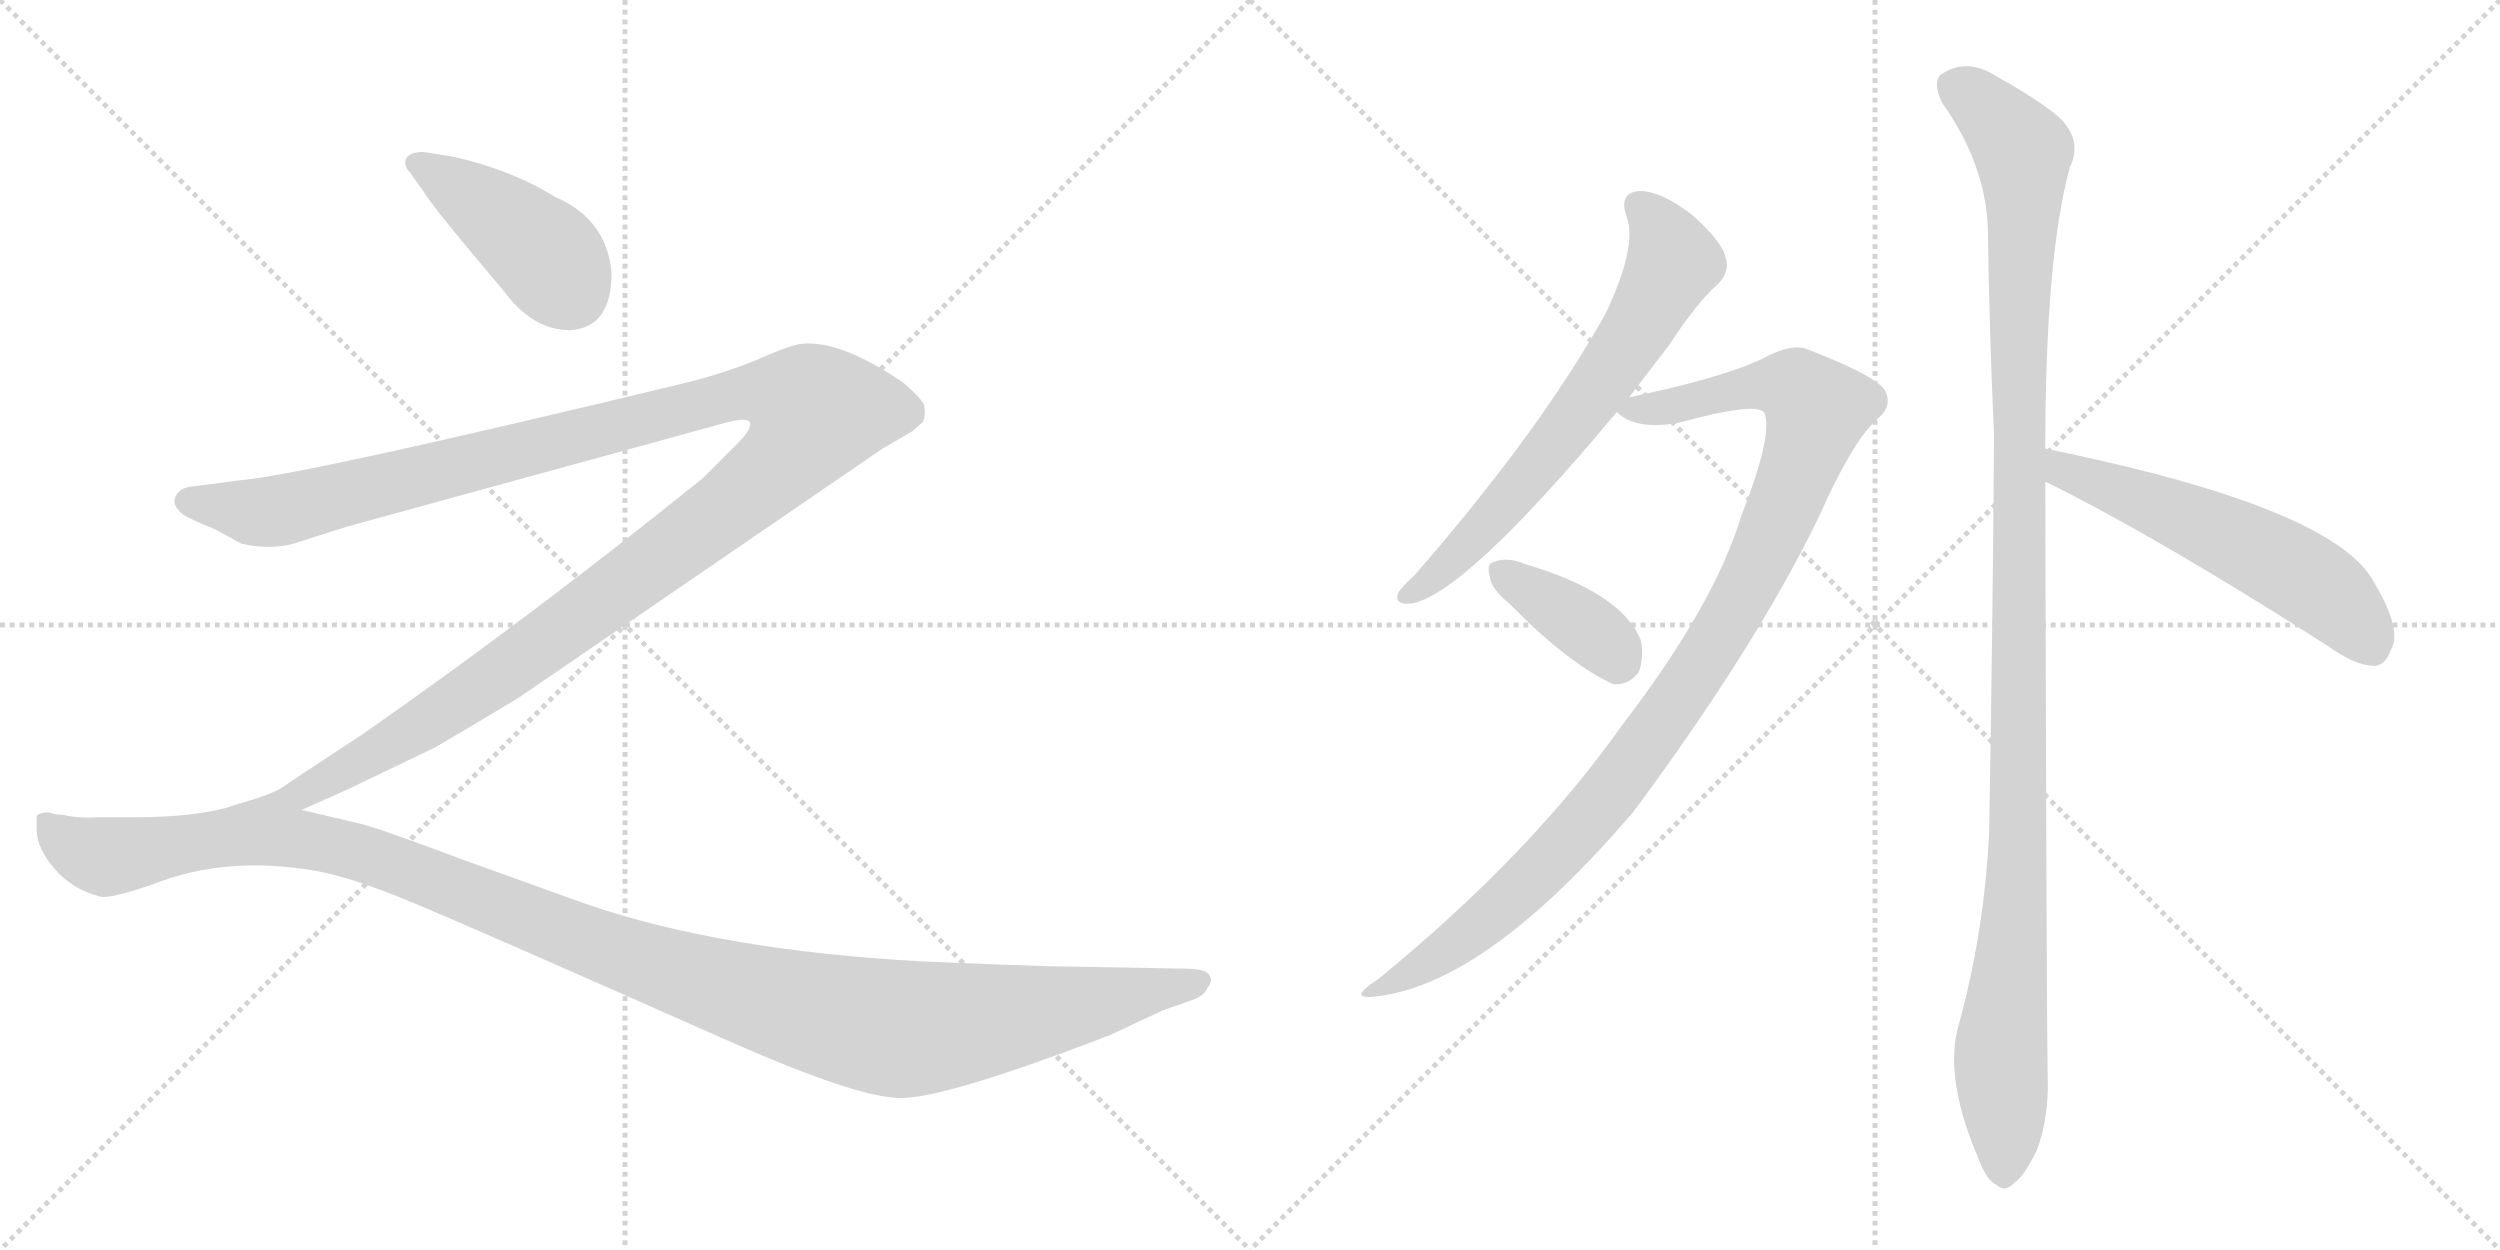 <svg version="1.1" viewBox="0 0 2048 1024" xmlns="http://www.w3.org/2000/svg">
  <g stroke="lightgray" stroke-dasharray="1,1" stroke-width="1" transform="scale(4, 4)">
    <line x1="0" y1="0" x2="256" y2="256"></line>
    <line x1="256" y1="0" x2="0" y2="256"></line>
    <line x1="128" y1="0" x2="128" y2="256"></line>
    <line x1="0" y1="128" x2="256" y2="128"></line>
    <line x1="256" y1="0" x2="512" y2="256"></line>
    <line x1="512" y1="0" x2="256" y2="256"></line>
    <line x1="384" y1="0" x2="384" y2="256"></line>
    <line x1="256" y1="128" x2="512" y2="128"></line>
  </g>
<g transform="scale(1, -1) translate(0, -850)">
   <style type="text/css">
    @keyframes keyframes0 {
      from {
       stroke: black;
       stroke-dashoffset: 421;
       stroke-width: 128;
       }
       58% {
       animation-timing-function: step-end;
       stroke: black;
       stroke-dashoffset: 0;
       stroke-width: 128;
       }
       to {
       stroke: black;
       stroke-width: 1024;
       }
       }
       #make-me-a-hanzi-animation-0 {
         animation: keyframes0 0.593s both;
         animation-delay: 0s;
         animation-timing-function: linear;
       }
    @keyframes keyframes1 {
      from {
       stroke: black;
       stroke-dashoffset: 1357;
       stroke-width: 128;
       }
       82% {
       animation-timing-function: step-end;
       stroke: black;
       stroke-dashoffset: 0;
       stroke-width: 128;
       }
       to {
       stroke: black;
       stroke-width: 1024;
       }
       }
       #make-me-a-hanzi-animation-1 {
         animation: keyframes1 1.354s both;
         animation-delay: 0.593s;
         animation-timing-function: linear;
       }
    @keyframes keyframes2 {
      from {
       stroke: black;
       stroke-dashoffset: 1241;
       stroke-width: 128;
       }
       80% {
       animation-timing-function: step-end;
       stroke: black;
       stroke-dashoffset: 0;
       stroke-width: 128;
       }
       to {
       stroke: black;
       stroke-width: 1024;
       }
       }
       #make-me-a-hanzi-animation-2 {
         animation: keyframes2 1.26s both;
         animation-delay: 1.947s;
         animation-timing-function: linear;
       }
    @keyframes keyframes3 {
      from {
       stroke: black;
       stroke-dashoffset: 661;
       stroke-width: 128;
       }
       68% {
       animation-timing-function: step-end;
       stroke: black;
       stroke-dashoffset: 0;
       stroke-width: 128;
       }
       to {
       stroke: black;
       stroke-width: 1024;
       }
       }
       #make-me-a-hanzi-animation-3 {
         animation: keyframes3 0.788s both;
         animation-delay: 3.207s;
         animation-timing-function: linear;
       }
    @keyframes keyframes4 {
      from {
       stroke: black;
       stroke-dashoffset: 1029;
       stroke-width: 128;
       }
       77% {
       animation-timing-function: step-end;
       stroke: black;
       stroke-dashoffset: 0;
       stroke-width: 128;
       }
       to {
       stroke: black;
       stroke-width: 1024;
       }
       }
       #make-me-a-hanzi-animation-4 {
         animation: keyframes4 1.087s both;
         animation-delay: 3.995s;
         animation-timing-function: linear;
       }
    @keyframes keyframes5 {
      from {
       stroke: black;
       stroke-dashoffset: 376;
       stroke-width: 128;
       }
       55% {
       animation-timing-function: step-end;
       stroke: black;
       stroke-dashoffset: 0;
       stroke-width: 128;
       }
       to {
       stroke: black;
       stroke-width: 1024;
       }
       }
       #make-me-a-hanzi-animation-5 {
         animation: keyframes5 0.556s both;
         animation-delay: 5.082s;
         animation-timing-function: linear;
       }
    @keyframes keyframes6 {
      from {
       stroke: black;
       stroke-dashoffset: 1166;
       stroke-width: 128;
       }
       79% {
       animation-timing-function: step-end;
       stroke: black;
       stroke-dashoffset: 0;
       stroke-width: 128;
       }
       to {
       stroke: black;
       stroke-width: 1024;
       }
       }
       #make-me-a-hanzi-animation-6 {
         animation: keyframes6 1.199s both;
         animation-delay: 5.638s;
         animation-timing-function: linear;
       }
    @keyframes keyframes7 {
      from {
       stroke: black;
       stroke-dashoffset: 563;
       stroke-width: 128;
       }
       65% {
       animation-timing-function: step-end;
       stroke: black;
       stroke-dashoffset: 0;
       stroke-width: 128;
       }
       to {
       stroke: black;
       stroke-width: 1024;
       }
       }
       #make-me-a-hanzi-animation-7 {
         animation: keyframes7 0.708s both;
         animation-delay: 6.837s;
         animation-timing-function: linear;
       }
</style>
<path d="M 501.0 626.5 Q 497.0 670.5 455.0 688.5 Q 420.0 710.5 372.0 721.5 L 347.0 725.5 Q 332.0 725.5 332.0 716.5 Q 332.0 712.5 336.0 708.5 L 346.0 694.5 Q 355.0 679.5 412.0 612.5 Q 436.0 579.5 467.0 579.5 Q 501.0 581.5 501.0 626.5 Z" fill="lightgray"></path> 
<path d="M 247.0 186.5 L 283.0 202.5 L 356.0 237.5 Q 387.0 255.5 425.0 278.5 L 723.0 482.5 L 747.0 496.5 L 754.0 502.5 Q 759.0 505.5 757.0 518.5 Q 753.0 525.5 740.0 536.5 Q 690.0 570.5 659.0 568.5 Q 650.0 568.5 623.0 556.5 Q 595.0 544.5 558.0 535.5 Q 247.0 460.5 196.0 456.5 L 158.0 451.5 Q 147.0 450.5 144.0 443.5 Q 140.0 436.5 150.0 428.5 Q 156.0 424.5 176.0 416.5 L 198.0 404.5 Q 221.0 399.5 240.0 404.5 L 284.0 418.5 L 590.0 502.5 Q 611.0 508.5 614.0 504.5 Q 617.0 499.5 604.0 486.5 L 576.0 458.5 Q 436.0 345.5 297.0 248.5 Q 239.0 210.5 232.0 205.5 Q 224.0 199.5 192.0 190.5 C 164.0 180.5 220.0 174.5 247.0 186.5 Z" fill="lightgray"></path> 
<path d="M 859.0 58.5 Q 822.0 59.5 754.0 62.5 Q 590.0 71.5 480.0 109.5 L 377.0 146.5 Q 308.0 172.5 294.0 175.5 L 247.0 186.5 L 192.0 190.0 Q 160.0 180.5 111.0 180.5 L 80.0 180.5 Q 64.0 179.5 52.0 182.5 Q 43.0 182.5 41.0 184.5 Q 32.0 184.5 30.0 181.5 L 30.0 170.5 Q 30.0 155.5 44.5 138.5 Q 59.0 121.5 82.0 115.5 Q 90.0 113.5 125.0 125.5 Q 185.0 149.5 259.0 136.5 Q 288.0 131.5 339.5 110.0 Q 391.0 88.5 594.0 -1.5 Q 702.0 -49.5 738.0 -49.5 Q 774.0 -49.5 900.0 -1.5 Q 907.0 1.5 908.0 1.5 L 953.0 22.5 L 976.0 30.5 Q 987.0 34.5 989.0 40.5 Q 994.0 46.5 990.5 51.5 Q 987.0 56.5 970.0 56.5 L 859.0 58.5 Z" fill="lightgray"></path> 
<path d="M 1334.5 524.5 Q 1350.5 545.5 1367.5 567.5 Q 1389.5 601.5 1407.5 617.5 Q 1417.5 627.5 1413.5 639.5 Q 1410.5 652.5 1385.5 674.5 Q 1360.5 693.5 1343.5 693.5 Q 1325.5 692.5 1332.5 672.5 Q 1341.5 648.5 1315.5 593.5 Q 1261.5 496.5 1158.5 378.5 Q 1148.5 369.5 1145.5 364.5 Q 1141.5 354.5 1155.5 355.5 Q 1198.5 361.5 1324.5 512.5 L 1334.5 524.5 Z" fill="lightgray"></path> 
<path d="M 1324.5 512.5 Q 1339.5 497.5 1374.5 503.5 Q 1440.5 521.5 1445.5 511.5 Q 1452.5 493.5 1426.5 427.5 Q 1404.5 354.5 1328.5 255.5 Q 1253.5 149.5 1128.5 47.5 Q 1103.5 31.5 1125.5 33.5 Q 1216.5 42.5 1338.5 185.5 Q 1438.5 320.5 1489.5 425.5 Q 1517.5 488.5 1537.5 506.5 Q 1550.5 516.5 1544.5 529.5 Q 1538.5 541.5 1481.5 563.5 Q 1468.5 569.5 1444.5 556.5 Q 1411.5 540.5 1334.5 524.5 C 1309.5 519.5 1309.5 519.5 1324.5 512.5 Z" fill="lightgray"></path> 
<path d="M 1236.5 355.5 Q 1284.5 306.5 1321.5 289.5 Q 1334.5 288.5 1342.5 299.5 Q 1346.5 309.5 1344.5 324.5 Q 1329.5 364.5 1247.5 388.5 Q 1246.5 389.5 1245.5 389.5 Q 1232.5 393.5 1223.5 389.5 Q 1217.5 388.5 1220.5 377.5 Q 1221.5 367.5 1236.5 355.5 Z" fill="lightgray"></path> 
<path d="M 1675.5 482.5 Q 1675.5 638.5 1695.5 712.5 Q 1708.5 739.5 1678.5 760.5 Q 1662.5 772.5 1635.5 787.5 Q 1610.5 803.5 1589.5 788.5 Q 1583.5 782.5 1590.5 766.5 Q 1627.5 714.5 1628.5 660.5 Q 1629.5 582.5 1633.5 493.5 Q 1632.5 339.5 1629.5 168.5 Q 1625.5 84.5 1603.5 6.5 Q 1593.5 -35.5 1620.5 -98.5 Q 1627.5 -117.5 1635.5 -120.5 Q 1642.5 -127.5 1650.5 -118.5 Q 1657.5 -114.5 1668.5 -92.5 Q 1678.5 -65.5 1677.5 -33.5 Q 1676.5 18.5 1675.5 455.5 L 1675.5 482.5 Z" fill="lightgray"></path> 
<path d="M 1675.5 455.5 Q 1768.5 409.5 1907.5 320.5 Q 1929.5 304.5 1945.5 304.5 Q 1954.5 305.5 1958.5 317.5 Q 1968.5 333.5 1944.5 373.5 Q 1911.5 434.5 1675.5 482.5 C 1646.5 488.5 1648.5 468.5 1675.5 455.5 Z" fill="lightgray"></path> 
      <clipPath id="make-me-a-hanzi-clip-0">
      <path d="M 501.0 626.5 Q 497.0 670.5 455.0 688.5 Q 420.0 710.5 372.0 721.5 L 347.0 725.5 Q 332.0 725.5 332.0 716.5 Q 332.0 712.5 336.0 708.5 L 346.0 694.5 Q 355.0 679.5 412.0 612.5 Q 436.0 579.5 467.0 579.5 Q 501.0 581.5 501.0 626.5 Z" fill="lightgray"></path>
      </clipPath>
      <path clip-path="url(#make-me-a-hanzi-clip-0)" d="M 341.0 715.5 L 399.0 680.5 L 442.0 645.5 L 467.0 611.5 " fill="none" id="make-me-a-hanzi-animation-0" stroke-dasharray="293 586" stroke-linecap="round"></path>

      <clipPath id="make-me-a-hanzi-clip-1">
      <path d="M 247.0 186.5 L 283.0 202.5 L 356.0 237.5 Q 387.0 255.5 425.0 278.5 L 723.0 482.5 L 747.0 496.5 L 754.0 502.5 Q 759.0 505.5 757.0 518.5 Q 753.0 525.5 740.0 536.5 Q 690.0 570.5 659.0 568.5 Q 650.0 568.5 623.0 556.5 Q 595.0 544.5 558.0 535.5 Q 247.0 460.5 196.0 456.5 L 158.0 451.5 Q 147.0 450.5 144.0 443.5 Q 140.0 436.5 150.0 428.5 Q 156.0 424.5 176.0 416.5 L 198.0 404.5 Q 221.0 399.5 240.0 404.5 L 284.0 418.5 L 590.0 502.5 Q 611.0 508.5 614.0 504.5 Q 617.0 499.5 604.0 486.5 L 576.0 458.5 Q 436.0 345.5 297.0 248.5 Q 239.0 210.5 232.0 205.5 Q 224.0 199.5 192.0 190.5 C 164.0 180.5 220.0 174.5 247.0 186.5 Z" fill="lightgray"></path>
      </clipPath>
      <path clip-path="url(#make-me-a-hanzi-clip-1)" d="M 153.0 439.5 L 209.0 429.5 L 229.0 431.5 L 616.0 528.5 L 644.0 526.5 L 669.0 512.5 L 654.0 485.5 L 632.0 462.5 L 456.0 330.5 L 306.0 232.5 L 248.0 200.5 L 227.0 192.5 L 218.0 195.5 L 213.0 189.5 " fill="none" id="make-me-a-hanzi-animation-1" stroke-dasharray="1229 2458" stroke-linecap="round"></path>

      <clipPath id="make-me-a-hanzi-clip-2">
      <path d="M 859.0 58.5 Q 822.0 59.5 754.0 62.5 Q 590.0 71.5 480.0 109.5 L 377.0 146.5 Q 308.0 172.5 294.0 175.5 L 247.0 186.5 L 192.0 190.0 Q 160.0 180.5 111.0 180.5 L 80.0 180.5 Q 64.0 179.5 52.0 182.5 Q 43.0 182.5 41.0 184.5 Q 32.0 184.5 30.0 181.5 L 30.0 170.5 Q 30.0 155.5 44.5 138.5 Q 59.0 121.5 82.0 115.5 Q 90.0 113.5 125.0 125.5 Q 185.0 149.5 259.0 136.5 Q 288.0 131.5 339.5 110.0 Q 391.0 88.5 594.0 -1.5 Q 702.0 -49.5 738.0 -49.5 Q 774.0 -49.5 900.0 -1.5 Q 907.0 1.5 908.0 1.5 L 953.0 22.5 L 976.0 30.5 Q 987.0 34.5 989.0 40.5 Q 994.0 46.5 990.5 51.5 Q 987.0 56.5 970.0 56.5 L 859.0 58.5 Z" fill="lightgray"></path>
      </clipPath>
      <path clip-path="url(#make-me-a-hanzi-clip-2)" d="M 37.0 176.5 L 68.0 152.5 L 90.0 148.5 L 197.0 165.5 L 259.0 160.5 L 359.0 128.5 L 554.0 52.5 L 718.0 9.5 L 815.0 14.5 L 984.0 46.5 " fill="none" id="make-me-a-hanzi-animation-2" stroke-dasharray="1113 2226" stroke-linecap="round"></path>

      <clipPath id="make-me-a-hanzi-clip-3">
      <path d="M 1334.5 524.5 Q 1350.5 545.5 1367.5 567.5 Q 1389.5 601.5 1407.5 617.5 Q 1417.5 627.5 1413.5 639.5 Q 1410.5 652.5 1385.5 674.5 Q 1360.5 693.5 1343.5 693.5 Q 1325.5 692.5 1332.5 672.5 Q 1341.5 648.5 1315.5 593.5 Q 1261.5 496.5 1158.5 378.5 Q 1148.5 369.5 1145.5 364.5 Q 1141.5 354.5 1155.5 355.5 Q 1198.5 361.5 1324.5 512.5 L 1334.5 524.5 Z" fill="lightgray"></path>
      </clipPath>
      <path clip-path="url(#make-me-a-hanzi-clip-3)" d="M 1342.5 680.5 L 1354.5 670.5 L 1370.5 635.5 L 1333.5 567.5 L 1230.5 433.5 L 1181.5 382.5 L 1153.5 363.5 " fill="none" id="make-me-a-hanzi-animation-3" stroke-dasharray="533 1066" stroke-linecap="round"></path>

      <clipPath id="make-me-a-hanzi-clip-4">
      <path d="M 1324.5 512.5 Q 1339.5 497.5 1374.5 503.5 Q 1440.5 521.5 1445.5 511.5 Q 1452.5 493.5 1426.5 427.5 Q 1404.5 354.5 1328.5 255.5 Q 1253.5 149.5 1128.5 47.5 Q 1103.5 31.5 1125.5 33.5 Q 1216.5 42.5 1338.5 185.5 Q 1438.5 320.5 1489.5 425.5 Q 1517.5 488.5 1537.5 506.5 Q 1550.5 516.5 1544.5 529.5 Q 1538.5 541.5 1481.5 563.5 Q 1468.5 569.5 1444.5 556.5 Q 1411.5 540.5 1334.5 524.5 C 1309.5 519.5 1309.5 519.5 1324.5 512.5 Z" fill="lightgray"></path>
      </clipPath>
      <path clip-path="url(#make-me-a-hanzi-clip-4)" d="M 1333.5 515.5 L 1383.5 518.5 L 1424.5 531.5 L 1463.5 534.5 L 1488.5 514.5 L 1432.5 370.5 L 1335.5 221.5 L 1235.5 112.5 L 1180.5 68.5 L 1130.5 39.5 " fill="none" id="make-me-a-hanzi-animation-4" stroke-dasharray="901 1802" stroke-linecap="round"></path>

      <clipPath id="make-me-a-hanzi-clip-5">
      <path d="M 1236.5 355.5 Q 1284.5 306.5 1321.5 289.5 Q 1334.5 288.5 1342.5 299.5 Q 1346.5 309.5 1344.5 324.5 Q 1329.5 364.5 1247.5 388.5 Q 1246.5 389.5 1245.5 389.5 Q 1232.5 393.5 1223.5 389.5 Q 1217.5 388.5 1220.5 377.5 Q 1221.5 367.5 1236.5 355.5 Z" fill="lightgray"></path>
      </clipPath>
      <path clip-path="url(#make-me-a-hanzi-clip-5)" d="M 1230.5 381.5 L 1292.5 341.5 L 1326.5 309.5 " fill="none" id="make-me-a-hanzi-animation-5" stroke-dasharray="248 496" stroke-linecap="round"></path>

      <clipPath id="make-me-a-hanzi-clip-6">
      <path d="M 1675.5 482.5 Q 1675.5 638.5 1695.5 712.5 Q 1708.5 739.5 1678.5 760.5 Q 1662.5 772.5 1635.5 787.5 Q 1610.5 803.5 1589.5 788.5 Q 1583.5 782.5 1590.5 766.5 Q 1627.5 714.5 1628.5 660.5 Q 1629.5 582.5 1633.5 493.5 Q 1632.5 339.5 1629.5 168.5 Q 1625.5 84.5 1603.5 6.5 Q 1593.5 -35.5 1620.5 -98.5 Q 1627.5 -117.5 1635.5 -120.5 Q 1642.5 -127.5 1650.5 -118.5 Q 1657.5 -114.5 1668.5 -92.5 Q 1678.5 -65.5 1677.5 -33.5 Q 1676.5 18.5 1675.5 455.5 L 1675.5 482.5 Z" fill="lightgray"></path>
      </clipPath>
      <path clip-path="url(#make-me-a-hanzi-clip-6)" d="M 1602.5 779.5 L 1657.5 725.5 L 1654.5 203.5 L 1638.5 -23.5 L 1641.5 -106.5 " fill="none" id="make-me-a-hanzi-animation-6" stroke-dasharray="1038 2076" stroke-linecap="round"></path>

      <clipPath id="make-me-a-hanzi-clip-7">
      <path d="M 1675.5 455.5 Q 1768.5 409.5 1907.5 320.5 Q 1929.5 304.5 1945.5 304.5 Q 1954.5 305.5 1958.5 317.5 Q 1968.5 333.5 1944.5 373.5 Q 1911.5 434.5 1675.5 482.5 C 1646.5 488.5 1648.5 468.5 1675.5 455.5 Z" fill="lightgray"></path>
      </clipPath>
      <path clip-path="url(#make-me-a-hanzi-clip-7)" d="M 1686.5 475.5 L 1690.5 464.5 L 1804.5 420.5 L 1880.5 381.5 L 1913.5 358.5 L 1942.5 320.5 " fill="none" id="make-me-a-hanzi-animation-7" stroke-dasharray="435 870" stroke-linecap="round"></path>

</g>
</svg>
